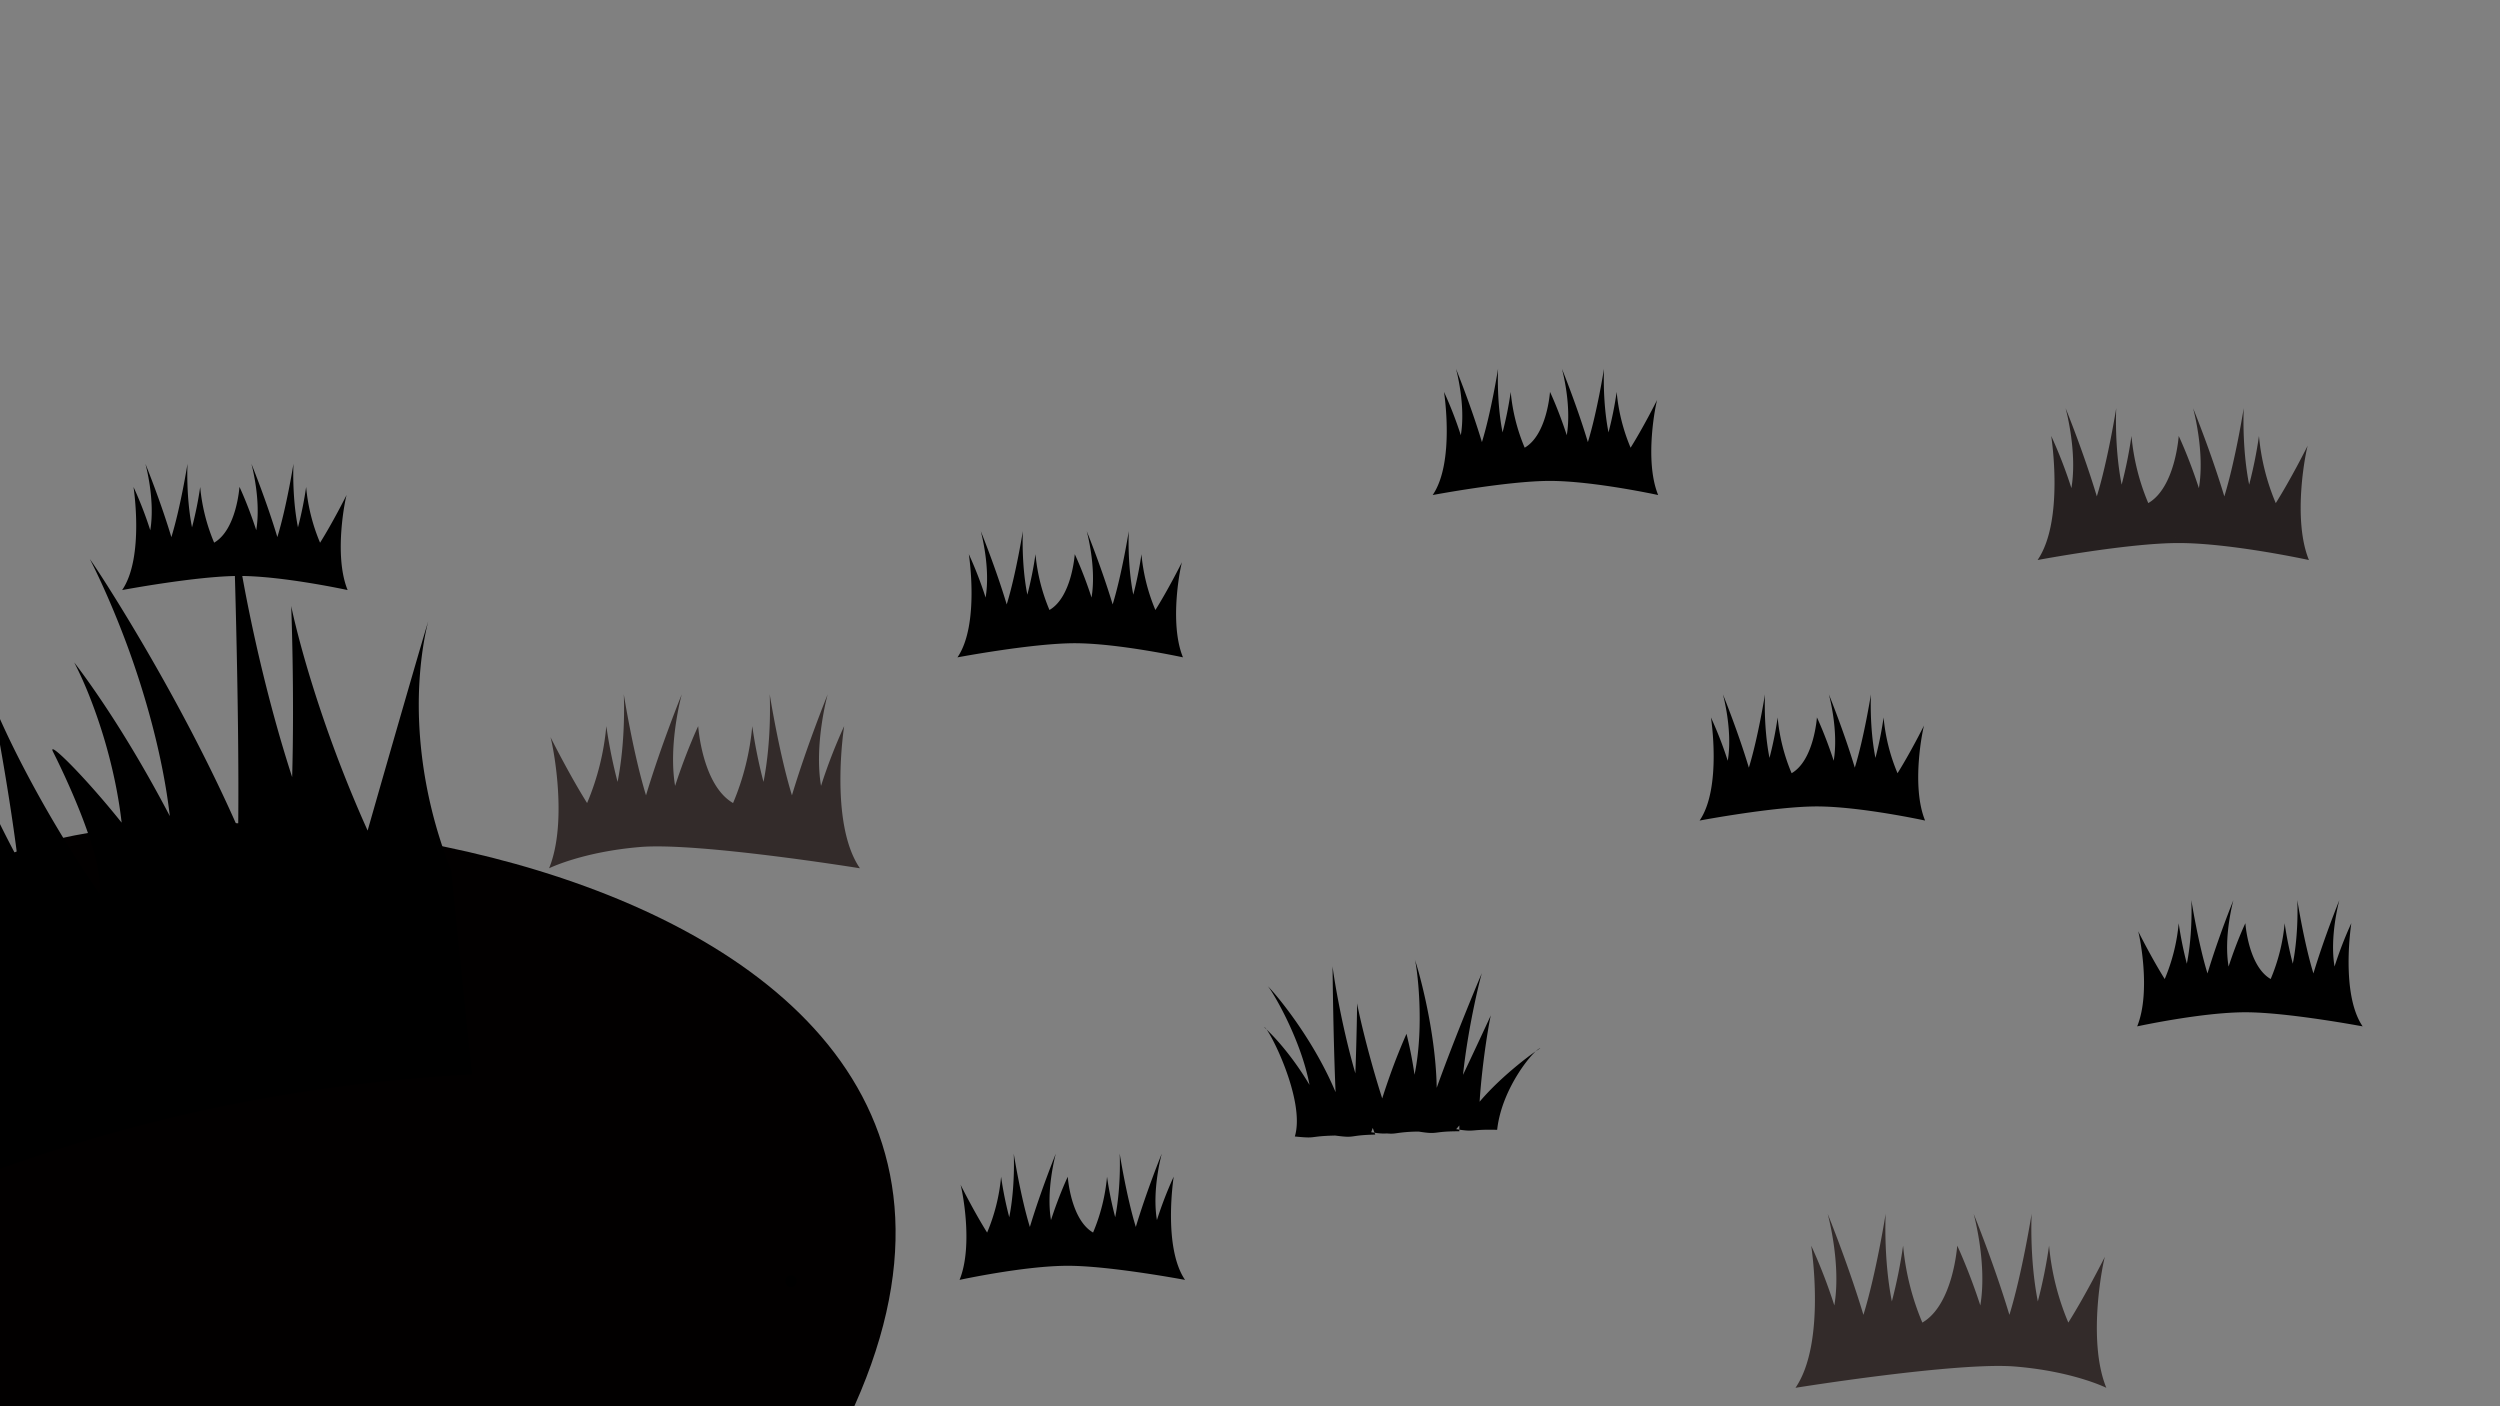 <svg xmlns="http://www.w3.org/2000/svg" width="1920" height="1080" viewBox="0 0 1920 1080">
  <rect x="0" y="0" width="1920" height="1080" fill="#808080" stroke="none"/>
  <defs>
    <style>
      .cls-1 {
        fill: #332b2a;
      }

      .cls-2 {
        fill: #caf7c9;
      }

      .cls-3 {
        fill: #262020;
      }

      .cls-4 {
        fill: #020000;
      }
    </style>
  </defs>
  <title>Baggrundsdesign_RT_02_forgrund_forgrund-baggrund</title>
  <g id="Figurer">
    <path class="cls-1" d="M648.32,557.67a410.54,410.54,0,0,0-17.77,45.89c-5.31-31.61,4.62-68.51,5.12-70.33C635,535,619.58,573,608.21,610.82c-9.84-32-17.08-77.66-17.08-77.66s1.8,34.2-4.76,67.35a384.43,384.43,0,0,1-8.63-42.84A197.53,197.53,0,0,1,563,616.74c-23.81-13.77-26.78-59.07-26.78-59.07s-2,4.15-5,11.43c-3.38,8.1-8.06,20.06-12.74,34.46-5.32-31.61,4.62-68.51,5.12-70.33-.72,1.77-16.09,39.73-27.46,77.59-9.84-32-17.08-77.66-17.08-77.66s1.8,34.2-4.76,67.35a385.79,385.79,0,0,1-8.64-42.84,197.32,197.32,0,0,1-14.77,59.07c-13.27-21.14-27-48.43-28.19-50.74,1.12,2.36,14.15,63.7-1,100.84,0,0,25.42-12.62,70-16.34s168.73,16.34,168.73,16.34C636.61,632.22,648.32,557.67,648.32,557.67ZM539.13,647c0-.05,0-.11,0-.16l.07,0Z"/>
    <path class="cls-2" d="M375.11,867H375l0-.06Z"/>
    <path class="cls-2" d="M487.25,867h-.07l0-.06Z"/>
    <path class="cls-3" d="M1564.86,430.1s69.29-13.05,108.32-13.05c40.21,0,100.08,13.05,100.08,13.05-13.21-32.42-1.83-86-.86-88-1,2-13,25.85-24.61,44.3a172.38,172.38,0,0,1-12.9-51.57,335.7,335.7,0,0,1-7.54,37.4c-5.73-28.94-4.16-58.79-4.16-58.79s-6.32,39.9-14.9,67.8c-9.93-33.06-23.35-66.2-24-67.74.44,1.58,9.11,33.8,4.47,61.4-4.09-12.58-8.17-23-11.12-30.09-2.65-6.35-4.39-10-4.39-10s-2.59,39.55-23.38,51.57a172.38,172.38,0,0,1-12.9-51.57,335.7,335.7,0,0,1-7.54,37.4c-5.73-28.94-4.16-58.79-4.16-58.79s-6.32,39.9-14.9,67.8c-9.93-33.06-23.35-66.2-24-67.74.43,1.58,9.11,33.8,4.47,61.4a358.67,358.67,0,0,0-15.51-40.07S1585.59,399.88,1564.86,430.1Zm105.8-17.5h.07c0,.05,0,.1,0,.14Z"/>
    <path class="cls-1" d="M1378.93,1065.84s124.17-20,168.73-16.34,70,16.34,70,16.34c-15.14-37.14-2.11-98.48-1-100.84-1.16,2.31-14.92,29.6-28.19,50.74a197.53,197.53,0,0,1-14.78-59.07,384.43,384.43,0,0,1-8.63,42.84c-6.56-33.15-4.76-67.35-4.76-67.35s-7.24,45.71-17.08,77.66c-11.37-37.86-26.74-75.82-27.46-77.59.5,1.82,10.43,38.72,5.12,70.33-4.68-14.4-9.36-26.36-12.74-34.46-3-7.28-5-11.43-5-11.43s-3,45.3-26.78,59.07a197.53,197.53,0,0,1-14.78-59.07,384.43,384.43,0,0,1-8.63,42.84c-6.56-33.15-4.76-67.35-4.76-67.35s-7.24,45.71-17.08,77.66c-11.37-37.86-26.74-75.82-27.46-77.59.5,1.82,10.43,38.72,5.12,70.33A410.54,410.54,0,0,0,1391,956.67S1402.67,1031.22,1378.93,1065.84Zm121.19-20,.07,0,0,.16A1.13,1.13,0,0,1,1500.12,1045.79Z"/>
    <g id="Græs">
      <path d="M1805.82,709a297.57,297.57,0,0,0-12.89,33.3c-3.86-22.94,3.35-49.71,3.71-51-.52,1.28-11.68,28.82-19.93,56.3-7.13-23.18-12.38-56.35-12.38-56.35s1.3,24.81-3.46,48.86a278.26,278.26,0,0,1-6.26-31.08,143.14,143.14,0,0,1-10.73,42.86c-17.27-10-19.43-42.86-19.43-42.86s-1.44,3-3.65,8.29c-2.45,5.88-5.84,14.56-9.24,25-3.86-22.94,3.35-49.71,3.71-51-.52,1.28-11.67,28.82-19.92,56.3-7.14-23.18-12.39-56.35-12.39-56.35s1.3,24.81-3.46,48.86a278.26,278.26,0,0,1-6.26-31.08,143.14,143.14,0,0,1-10.73,42.86c-9.62-15.34-19.61-35.14-20.45-36.82.81,1.71,10.27,46.23-.71,73.17,0,0,49.75-10.84,83.17-10.84,32.45,0,90,10.84,90,10.84C1797.33,763.05,1805.82,709,1805.82,709Zm-79.23,64.79,0-.11.06,0Z"/>
    </g>
    <path d="M1100.29,380.19s57.58-10.85,90-10.85c33.42,0,83.18,10.85,83.18,10.85-11-26.95-1.52-71.46-.72-73.17-.84,1.68-10.82,21.48-20.45,36.82A143.36,143.36,0,0,1,1241.6,301a277,277,0,0,1-6.27,31.08c-4.75-24.06-3.45-48.87-3.45-48.87s-5.25,33.17-12.39,56.35c-8.25-27.47-19.4-55-19.93-56.3.37,1.32,7.58,28.09,3.72,51-3.4-10.44-6.79-19.13-9.24-25-2.21-5.28-3.65-8.29-3.65-8.29s-2.16,32.87-19.43,42.86A143.2,143.2,0,0,1,1160.23,301a278.26,278.26,0,0,1-6.26,31.08c-4.76-24.06-3.46-48.87-3.46-48.87s-5.25,33.17-12.39,56.35c-8.25-27.47-19.4-55-19.92-56.3.36,1.32,7.57,28.09,3.71,51A297.83,297.83,0,0,0,1109,301S1117.51,355.07,1100.29,380.19Zm87.93-14.55h.06a.56.56,0,0,0,0,.12A.59.59,0,0,0,1188.22,365.64Z"/>
    <path d="M1305.29,630.19s57.58-10.85,90-10.85c33.42,0,83.18,10.85,83.18,10.85-11-27-1.52-71.46-.72-73.17-.84,1.68-10.82,21.48-20.45,36.82A143.36,143.36,0,0,1,1446.6,551a277,277,0,0,1-6.27,31.08c-4.75-24.06-3.45-48.87-3.45-48.87s-5.25,33.17-12.39,56.35c-8.25-27.47-19.4-55-19.93-56.3.37,1.32,7.58,28.09,3.72,51-3.4-10.44-6.79-19.13-9.24-25-2.21-5.28-3.65-8.29-3.65-8.29s-2.16,32.87-19.43,42.86A143.2,143.2,0,0,1,1365.23,551a278.26,278.26,0,0,1-6.26,31.08c-4.76-24.06-3.46-48.87-3.46-48.87s-5.25,33.17-12.39,56.35c-8.25-27.47-19.4-55-19.92-56.3.36,1.32,7.57,28.09,3.71,51A297.83,297.83,0,0,0,1314,551S1322.51,605.07,1305.29,630.19Zm87.93-14.55h.06a.56.56,0,0,0,0,.12A.59.59,0,0,0,1393.22,615.64Z"/>
    <path d="M735.32,504.86S792.9,494,825.34,494c33.42,0,83.18,10.84,83.18,10.84-11-26.95-1.53-71.46-.72-73.17-.84,1.68-10.82,21.48-20.45,36.82a143.29,143.29,0,0,1-10.72-42.86,279.61,279.61,0,0,1-6.27,31.08c-4.76-24.05-3.45-48.86-3.45-48.86s-5.26,33.16-12.39,56.35c-8.25-27.48-19.41-55-19.93-56.3.36,1.32,7.57,28.09,3.71,51-3.39-10.45-6.79-19.13-9.24-25-2.2-5.28-3.65-8.29-3.65-8.29s-2.15,32.87-19.43,42.86a143.29,143.29,0,0,1-10.72-42.86A277,277,0,0,1,789,456.73c-4.76-24.05-3.45-48.86-3.45-48.86s-5.26,33.16-12.39,56.35c-8.25-27.48-19.41-55-19.93-56.3.36,1.32,7.57,28.09,3.71,51a296.52,296.52,0,0,0-12.88-33.3S752.54,479.74,735.32,504.86Zm87.93-14.55h0s0,.09,0,.12A.51.51,0,0,1,823.25,490.31Z"/>
    <path d="M1120.77,867.58c0-.76,0-1.53,0-2.3,0-.31,0-.62,0-.93l-.85,1-1.59,1.83c.88.14,1.69.28,2.45.39,0,.42,0,.83,0,1.25-20.54,0-16.08,2.52-29.19.55l-2-.31a.11.11,0,0,1,0-.08.35.35,0,0,0,0,.08,117.05,117.05,0,0,0-14.17.85c-4.08.53-5.59,1-10.26.58h0a41.12,41.12,0,0,1-9.51-.57c-.34-.87-.67-1.74-1-2.61-.13-.35-.26-.7-.4-1.05-.14.39-.27.8-.4,1.17-.27.75-.53,1.47-.79,2.13l2.59.36c.18.49.36,1,.56,1.44-20.38.47-15,2.77-28.82,1l-2.09-.27,0-.07s0,0,0,.08c-7.16.17-11.09.53-13.78.85-5.32.67-5.81,1-17.09-.13,8.54-28.19-20.73-84.72-23.47-83.85.63.6,17.7,15.61,34.75,44.23-6.82-36.25-29.59-73.78-32.14-75.85,2.63,2,33.61,37.24,52.16,81.44-1.74-38.87-2.39-97-2.3-97-.33.14,5.74,42.1,17.49,82.54,1-26.51,1.39-54.25,1.34-54.23-.42.09,6.89,34.72,19.27,73.5,3.61-11.3,8.07-24,12.47-34.91,2.17-5.43,4.31-10.46,6.19-14.73.34,1.37.68,2.77,1,4.22,1.89,7.94,3.71,17.13,5.16,27.21,8-38.43,1.68-84.52.25-88.27,1.55,3.52,16.07,52.65,16.79,98.34,13.65-38.27,34.77-88.55,34.84-88.43-.33-.24-10.57,39.54-14.63,78.46,11-23.18,21.57-46.05,21.52-46.09-.37-.36-6.58,32.77-8.78,66.73,18-21.3,44.28-40,46.62-41-3.55-.4-29.52,29.34-33.14,62.58C1129.35,867.17,1133.09,869.42,1120.77,867.58Z"/>
    <path d="M901.41,903.65A297.57,297.57,0,0,0,888.52,937c-3.85-22.94,3.36-49.71,3.72-51-.53,1.28-11.68,28.82-19.93,56.3-7.14-23.19-12.39-56.35-12.39-56.35s1.3,24.81-3.45,48.86a277,277,0,0,1-6.27-31.08,143.29,143.29,0,0,1-10.72,42.86c-17.28-10-19.44-42.86-19.44-42.86s-1.44,3-3.64,8.29c-2.46,5.88-5.85,14.56-9.24,25-3.86-22.94,3.35-49.71,3.71-51-.52,1.28-11.68,28.82-19.93,56.3-7.13-23.19-12.39-56.35-12.39-56.35s1.31,24.81-3.45,48.86a277,277,0,0,1-6.27-31.08,143.29,143.29,0,0,1-10.72,42.86c-9.63-15.34-19.61-35.14-20.45-36.82.81,1.71,10.26,46.22-.72,73.17,0,0,49.76-10.84,83.18-10.84,32.44,0,90,10.84,90,10.84C892.92,957.74,901.41,903.65,901.41,903.65Zm-79.22,64.79s0-.08,0-.12h.05C822.21,968.36,822.19,968.4,822.19,968.44Z"/>
    <g id="Græs-2" data-name="Græs">
      <path d="M93.8,453.17s57.58-10.84,90-10.84c33.42,0,83.18,10.84,83.18,10.84-11-26.94-1.52-71.46-.72-73.17-.84,1.68-10.82,21.48-20.45,36.82A143.29,143.29,0,0,1,235.11,374,277,277,0,0,1,228.84,405c-4.76-24.05-3.45-48.86-3.45-48.86s-5.26,33.17-12.39,56.35c-8.25-27.48-19.4-55-19.93-56.3.36,1.32,7.57,28.09,3.72,51-3.4-10.45-6.79-19.13-9.25-25-2.2-5.28-3.64-8.29-3.64-8.29s-2.16,32.87-19.44,42.86A143.29,143.29,0,0,1,153.74,374,277,277,0,0,1,147.47,405C142.72,381,144,356.18,144,356.18s-5.25,33.17-12.39,56.35c-8.25-27.48-19.4-55-19.93-56.3.37,1.32,7.58,28.09,3.72,51A297.57,297.57,0,0,0,102.53,374S111,428.05,93.8,453.17Zm87.93-14.55.05,0,0,.11A.69.69,0,0,0,181.73,438.62Z"/>
    </g>
  </g>
  <g id="Forgrund">
    <path class="cls-4" d="M-26.95,678c110.05-116.11,942-28.79,654.83,456.1-72,121.6-256,95.42-292,92.9s-480-51.06-474-56.9S-137,794.07-26.95,678Z"/>
    <g>
      <path d="M607.48,988.41c5.8,0,5.81-9,0-9s-5.81,9,0,9Z"/>
      <path d="M346.54,668.56q7.75,78.36,16,156.59a1306.75,1306.75,0,0,0-203.81,27A1268.64,1268.64,0,0,0-36.48,911.41q-31.69-61.35-63.41-122.64c2-42.65-12.42-86.64-28.52-119.18S-162,615.9-162.85,615c.6.51,11,8.75,27.21,24.07A715.65,715.65,0,0,1-74,705.79c-12-41.49-32.89-82.91-51.8-113.54s-35.55-50.79-37.14-52.66c3.83,2.82,80.72,75.53,141.65,164.33-13-89.8-38.91-219.08-38.82-219.17s7,23.13,19.86,56.33,31.46,76.5,53.73,118C9.66,628.77,4.65,598.21.59,575.18S-6.6,536.7-6.61,536.7s7.24,18.57,21.39,46.35A919.44,919.44,0,0,0,76.34,686.27c4.17-28-29.26-96.4-35.62-108.9-4.74-9.76,24,18.53,52.7,54.42-1.28-11.22-3.12-22.16-5.32-32.58A400.87,400.87,0,0,0,69,535.45,283.86,283.86,0,0,0,57,508.75c.34.45,4.22,5.43,10.61,14.4s15.3,22,25.62,38.51c1.72,2.78,3.47,5.61,5.27,8.56,9.84,16.15,20.74,35.16,31.92,56.54-5.36-46.68-19.43-95.28-33.19-132.31s-26.92-62.62-28.19-65c3.3,4.09,67.38,100.91,113.88,206.89,1.1-97.39-3.92-237.42-3.78-237.47s3.22,25.67,10.64,63.16,19,86.83,34.59,134.81c1.83-64.66-.7-131.49-.74-131.48s4.21,20.87,13.84,52.73a996.48,996.48,0,0,0,44.87,119.79c18.77-65.78,43.22-150.32,46.53-160.62-1.39,5.2-7.29,29.64-7.25,64.38S327.65,621.29,346.54,668.56Z"/>
    </g>
  </g>
</svg>
